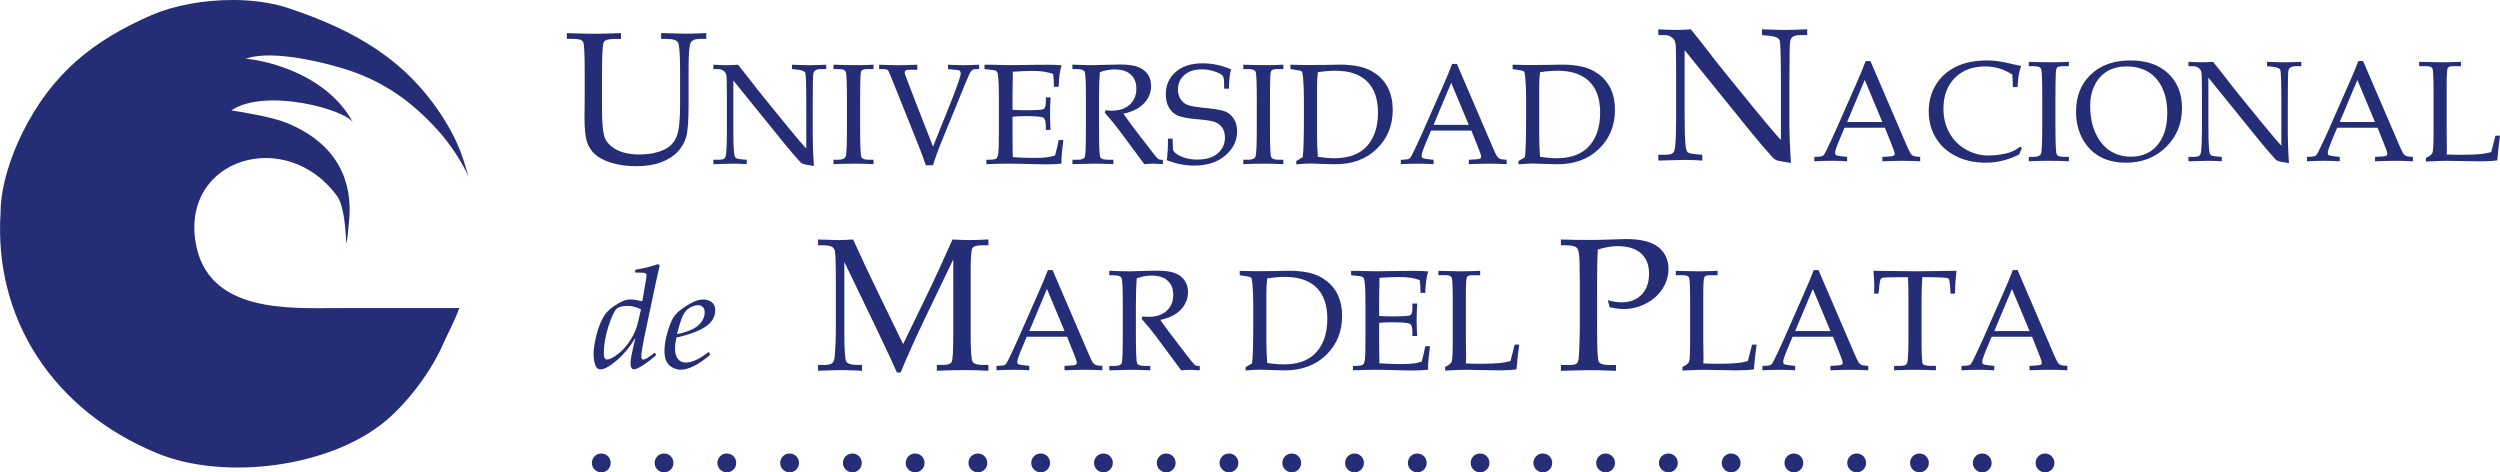 <?xml version="1.0" encoding="UTF-8" standalone="no"?>
<!-- Created with Inkscape (http://www.inkscape.org/) -->

<svg
   width="113.431mm"
   height="21.431mm"
   viewBox="0 0 113.431 21.431"
   version="1.1"
   id="svg5"
   inkscape:version="1.1.1 (3bf5ae0d25, 2021-09-20)"
   xmlns:inkscape="http://www.inkscape.org/namespaces/inkscape"
   xmlns:sodipodi="http://sodipodi.sourceforge.net/DTD/sodipodi-0.dtd"
   xmlns="http://www.w3.org/2000/svg"
   xmlns:svg="http://www.w3.org/2000/svg">
  <sodipodi:namedview
     id="namedview7"
     pagecolor="#ffffff"
     bordercolor="#666666"
     borderopacity="1.0"
     inkscape:pageshadow="2"
     inkscape:pageopacity="0.0"
     inkscape:pagecheckerboard="0"
     inkscape:document-units="mm"
     showgrid="false"
     inkscape:zoom="0.10141844"
     inkscape:cx="226.78322"
     inkscape:cy="98.601401"
     inkscape:window-width="1902"
     inkscape:window-height="973"
     inkscape:window-x="181"
     inkscape:window-y="20"
     inkscape:window-maximized="0"
     inkscape:current-layer="layer1" />
  <defs
     id="defs2" />
  <g
     inkscape:label="Capa 1"
     inkscape:groupmode="layer"
     id="layer1"
     transform="translate(-36.591,-121.086)">
    <path
       id="path832"
       style="fill:#252d77;fill-opacity:1;fill-rule:evenodd;stroke:none;stroke-width:0.103"
       d="m 47.133,121.086 c -1.318,-3e-5 -2.659,0.251 -3.661,0.682 -2.666,1.163 -4.53,2.652 -5.877,5.369 -0.489,0.986 -0.978,2.392 -0.978,3.583 -0.314,4.792 2.343,8.971 7.113,10.934 3.026,1.247 7.833,0.651 10.37,-1.48 1.043,-0.875 2.076,-2.289 2.593,-3.471 0.185,-0.419 0.489,-0.968 0.738,-1.638 h -5.48 c -2.205,0 -5.951,0.251 -6.486,-2.987 -0.627,-3.825 4.133,-5.239 6.422,-2.094 0.572,0.8 0.304,3.611 0.544,1.107 0.166,-1.712 -0.47,-3.462 -2.832,-4.43 -0.674,-0.27 -1.928,-0.474 -2.51,-0.568 1.559,-1.042 5.222,-0.028 5.527,0.568 -1.31,-2.475 -4.604,-2.922 -4.881,-2.903 1.199,-0.465 3.838,0.223 4.779,0.549 1.504,0.521 2.749,1.359 3.967,2.717 0.535,0.586 1.116,1.48 1.375,2.094 -0.249,-0.828 -0.415,-1.489 -1.089,-2.578 -1.698,-2.727 -4.05,-4.067 -7.077,-5.081 -0.765,-0.257 -1.656,-0.374 -2.557,-0.374 z m 64.701,1.328 v 0.263 h 0.258 c 0.132,0 0.234,0.024 0.306,0.072 0.073,0.047 0.129,0.101 0.166,0.161 0.037,0.06 0.06,0.17 0.064,0.333 0.009,0.382 0.013,0.769 0.013,1.159 v 2.08 c 0,0.527 -0.014,0.944 -0.046,1.251 -0.014,0.149 -0.048,0.247 -0.104,0.298 -0.056,0.05 -0.174,0.076 -0.356,0.076 h -0.301 v 0.264 c 0.611,-0.02 1.001,-0.03 1.171,-0.03 0.246,0 0.52,0.01 0.824,0.03 v -0.264 l -0.267,-0.021 c -0.22,-0.019 -0.354,-0.05 -0.4,-0.095 -0.046,-0.043 -0.079,-0.163 -0.099,-0.361 -0.024,-0.26 -0.037,-0.719 -0.037,-1.377 v -2.892 l 3.009,3.716 c 0.342,0.419 0.666,0.8 0.976,1.143 0.056,0.061 0.115,0.106 0.176,0.132 0.062,0.027 0.281,0.07 0.661,0.128 -0.044,-0.706 -0.067,-1.313 -0.067,-1.822 v -1.887 c 0,-1.107 0.013,-1.719 0.037,-1.833 0.04,-0.173 0.189,-0.26 0.448,-0.26 h 0.322 v -0.263 c -0.41,0.019 -0.744,0.029 -1.004,0.029 -0.249,0 -0.597,-0.01 -1.046,-0.029 v 0.263 l 0.314,0.03 c 0.281,0.027 0.443,0.094 0.483,0.199 0.04,0.104 0.06,0.719 0.06,1.843 v 2.688 c -0.229,-0.246 -0.601,-0.683 -1.117,-1.314 l -1.432,-1.758 c -0.261,-0.324 -0.516,-0.646 -0.76,-0.966 -0.243,-0.318 -0.504,-0.647 -0.78,-0.984 -0.24,0.019 -0.46,0.029 -0.661,0.029 -0.187,0 -0.457,-0.01 -0.811,-0.029 z m -49.523,0.172 v 0.263 h 0.297 c 0.249,0 0.396,0.047 0.442,0.143 0.047,0.094 0.07,0.536 0.07,1.323 v 1.276 l -0.009,0.796 c 0,0.533 0.037,0.91 0.11,1.132 0.074,0.221 0.194,0.41 0.36,0.563 0.167,0.154 0.414,0.283 0.743,0.387 0.33,0.105 0.713,0.157 1.152,0.157 0.425,0 0.793,-0.058 1.107,-0.176 0.314,-0.117 0.566,-0.276 0.753,-0.477 0.189,-0.202 0.319,-0.426 0.39,-0.676 0.072,-0.25 0.107,-0.733 0.107,-1.45 v -1.571 c 0,-0.714 0.03,-1.13 0.093,-1.249 0.063,-0.118 0.206,-0.178 0.426,-0.178 h 0.284 v -0.263 c -0.377,0.019 -0.691,0.029 -0.946,0.029 -0.156,0 -0.523,-0.01 -1.102,-0.029 v 0.263 h 0.219 c 0.296,0 0.476,0.052 0.542,0.157 0.066,0.104 0.099,0.523 0.099,1.253 v 1.579 c 0,0.706 -0.052,1.186 -0.154,1.437 -0.104,0.253 -0.267,0.439 -0.49,0.559 -0.324,0.173 -0.722,0.26 -1.193,0.26 -0.457,0 -0.823,-0.082 -1.097,-0.243 -0.273,-0.161 -0.443,-0.36 -0.509,-0.594 -0.066,-0.234 -0.099,-0.651 -0.099,-1.251 v -1.64 c 0,-0.81 0.027,-1.264 0.08,-1.364 0.053,-0.101 0.211,-0.151 0.473,-0.151 h 0.306 v -0.263 c -0.53,0.019 -0.931,0.029 -1.206,0.029 -0.259,0 -0.674,-0.01 -1.247,-0.029 z m 64.456,1.242 c -0.568,0 -1.048,0.096 -1.438,0.29 -0.391,0.194 -0.693,0.467 -0.906,0.819 -0.214,0.352 -0.321,0.751 -0.321,1.197 0,0.446 0.106,0.847 0.317,1.201 0.212,0.354 0.514,0.631 0.909,0.832 0.394,0.2 0.851,0.301 1.372,0.301 0.254,0 0.506,-0.031 0.756,-0.093 0.251,-0.063 0.5,-0.155 0.747,-0.278 0.038,-0.098 0.08,-0.197 0.124,-0.295 l -0.067,-0.064 c -0.209,0.155 -0.418,0.257 -0.625,0.306 -0.277,0.065 -0.558,0.097 -0.84,0.097 -0.358,0 -0.697,-0.093 -1.019,-0.278 -0.321,-0.186 -0.57,-0.44 -0.744,-0.759 -0.175,-0.32 -0.262,-0.683 -0.262,-1.09 0,-0.583 0.172,-1.046 0.516,-1.393 0.344,-0.346 0.801,-0.52 1.373,-0.52 0.224,0 0.439,0.03 0.645,0.092 0.206,0.062 0.402,0.154 0.591,0.279 l 0.026,0.564 h 0.212 c 0.015,-0.413 0.07,-0.732 0.165,-0.958 -0.124,-0.022 -0.286,-0.057 -0.485,-0.104 -0.399,-0.097 -0.748,-0.146 -1.047,-0.146 z m 6.483,0 c -0.746,0 -1.343,0.212 -1.792,0.638 -0.448,0.425 -0.672,0.985 -0.672,1.681 0,0.46 0.097,0.87 0.288,1.227 0.193,0.357 0.455,0.629 0.787,0.815 0.332,0.186 0.728,0.279 1.187,0.279 0.733,0 1.341,-0.237 1.823,-0.71 0.481,-0.474 0.723,-1.063 0.723,-1.767 0,-0.654 -0.208,-1.177 -0.624,-1.572 -0.415,-0.394 -0.988,-0.591 -1.72,-0.591 z m -12.008,0.028 c -0.084,0.237 -0.244,0.618 -0.476,1.142 l -0.872,1.976 c -0.157,0.353 -0.311,0.682 -0.46,0.986 -0.049,0.104 -0.095,0.169 -0.139,0.196 -0.043,0.026 -0.139,0.041 -0.287,0.046 l -0.096,0.003 v 0.2 c 0.231,-0.015 0.498,-0.023 0.802,-0.023 0.254,0 0.483,0.008 0.685,0.023 v -0.2 l -0.304,-0.035 c -0.109,-0.013 -0.176,-0.031 -0.202,-0.051 -0.026,-0.021 -0.04,-0.056 -0.04,-0.105 0,-0.076 0.071,-0.283 0.213,-0.621 l 0.216,-0.511 h 1.833 l 0.35,0.882 c 0.063,0.16 0.094,0.26 0.094,0.298 0,0.036 -0.015,0.066 -0.047,0.089 -0.02,0.015 -0.087,0.027 -0.199,0.035 l -0.314,0.019 v 0.2 c 0.386,-0.015 0.696,-0.023 0.929,-0.023 0.25,0 0.512,0.008 0.787,0.023 v -0.2 c -0.164,-0.009 -0.267,-0.024 -0.314,-0.047 -0.047,-0.022 -0.088,-0.059 -0.123,-0.11 -0.037,-0.052 -0.108,-0.205 -0.217,-0.458 l -1.604,-3.734 z m 22.351,0 c -0.084,0.237 -0.243,0.618 -0.476,1.142 l -0.871,1.976 c -0.157,0.353 -0.311,0.682 -0.46,0.986 -0.049,0.104 -0.095,0.169 -0.139,0.196 -0.043,0.026 -0.138,0.041 -0.287,0.046 l -0.096,0.003 v 0.2 c 0.231,-0.015 0.498,-0.023 0.802,-0.023 0.254,0 0.483,0.008 0.685,0.023 v -0.2 l -0.304,-0.035 c -0.108,-0.013 -0.175,-0.031 -0.201,-0.051 -0.026,-0.021 -0.04,-0.056 -0.04,-0.105 0,-0.076 0.072,-0.283 0.213,-0.621 l 0.216,-0.511 h 1.833 l 0.35,0.882 c 0.063,0.16 0.094,0.26 0.094,0.298 0,0.036 -0.015,0.066 -0.047,0.089 -0.021,0.015 -0.088,0.027 -0.199,0.035 l -0.314,0.019 v 0.2 c 0.386,-0.015 0.696,-0.023 0.929,-0.023 0.25,0 0.512,0.008 0.787,0.023 v -0.2 c -0.164,-0.009 -0.268,-0.024 -0.314,-0.047 -0.047,-0.022 -0.087,-0.059 -0.123,-0.11 -0.037,-0.052 -0.108,-0.205 -0.216,-0.458 l -1.604,-3.734 z m -14.951,0.036 v 0.199 h 0.257 c 0.169,0 0.271,0.043 0.304,0.13 0.035,0.087 0.051,0.554 0.051,1.399 v 1.075 c 0,0.816 -0.019,1.272 -0.059,1.367 -0.039,0.095 -0.157,0.143 -0.354,0.143 h -0.199 v 0.2 c 0.287,-0.015 0.61,-0.023 0.967,-0.023 0.306,0 0.59,0.008 0.85,0.023 v -0.2 h -0.209 c -0.195,0 -0.31,-0.042 -0.345,-0.126 -0.036,-0.083 -0.054,-0.536 -0.054,-1.359 v -1.095 c 0,-0.579 0.006,-0.982 0.016,-1.208 0.006,-0.146 0.029,-0.237 0.066,-0.273 0.038,-0.036 0.132,-0.054 0.282,-0.054 h 0.244 v -0.199 c -0.232,0.014 -0.492,0.021 -0.777,0.021 -0.343,0 -0.69,-0.008 -1.04,-0.021 z m 7.244,0 v 0.199 h 0.196 c 0.1,0 0.178,0.018 0.232,0.054 0.056,0.036 0.098,0.077 0.126,0.122 0.028,0.045 0.045,0.129 0.049,0.252 0.007,0.289 0.01,0.582 0.01,0.878 v 1.576 c 0,0.4 -0.011,0.716 -0.035,0.949 -0.011,0.112 -0.037,0.187 -0.079,0.225 -0.043,0.038 -0.132,0.058 -0.27,0.058 h -0.229 v 0.2 c 0.463,-0.015 0.759,-0.023 0.888,-0.023 0.186,0 0.394,0.008 0.625,0.023 v -0.2 l -0.202,-0.016 c -0.167,-0.014 -0.269,-0.038 -0.303,-0.072 -0.035,-0.033 -0.06,-0.123 -0.075,-0.274 -0.018,-0.197 -0.028,-0.545 -0.028,-1.044 v -2.191 l 2.28,2.816 c 0.259,0.317 0.505,0.606 0.74,0.866 0.042,0.047 0.086,0.08 0.133,0.1 0.046,0.021 0.213,0.053 0.501,0.097 -0.034,-0.535 -0.051,-0.995 -0.051,-1.381 v -1.43 c 0,-0.839 0.01,-1.303 0.028,-1.389 0.03,-0.131 0.143,-0.197 0.34,-0.197 h 0.244 v -0.199 c -0.311,0.014 -0.564,0.021 -0.761,0.021 -0.188,0 -0.453,-0.008 -0.793,-0.021 v 0.199 l 0.238,0.023 c 0.213,0.021 0.336,0.071 0.366,0.151 0.03,0.079 0.045,0.544 0.045,1.397 v 2.036 c -0.173,-0.186 -0.456,-0.517 -0.847,-0.996 l -1.085,-1.332 c -0.198,-0.246 -0.391,-0.489 -0.576,-0.732 -0.184,-0.241 -0.382,-0.49 -0.591,-0.746 -0.182,0.014 -0.349,0.021 -0.501,0.021 -0.142,0 -0.346,-0.008 -0.615,-0.021 z m 10.469,0 v 0.199 h 0.347 c 0.142,0 0.227,0.037 0.259,0.109 0.03,0.074 0.046,0.426 0.046,1.061 v 1.746 c 0,0.586 -0.015,0.92 -0.046,1.004 -0.032,0.084 -0.131,0.165 -0.3,0.238 v 0.168 c 0.429,-0.023 0.745,-0.035 0.948,-0.035 l 1.509,0.025 c 0.33,0 0.59,-0.015 0.781,-0.047 0.029,-0.346 0.07,-0.72 0.123,-1.12 h -0.206 l -0.191,0.746 c -0.167,0.045 -0.329,0.075 -0.485,0.092 -0.224,0.021 -0.535,0.031 -0.933,0.031 -0.196,0 -0.399,-0.005 -0.605,-0.016 l 0.01,-0.186 -0.01,-0.895 v -2.021 c 0,-0.471 0.014,-0.739 0.044,-0.804 0.03,-0.064 0.101,-0.097 0.212,-0.097 h 0.393 v -0.199 c -0.376,0.014 -0.675,0.021 -0.894,0.021 -0.165,0 -0.499,-0.008 -1.003,-0.021 z m -55.184,0.066 c -0.527,0 -0.939,0.131 -1.238,0.393 -0.298,0.262 -0.447,0.6 -0.447,1.012 0,0.243 0.049,0.446 0.146,0.611 0.098,0.164 0.232,0.284 0.403,0.36 0.171,0.077 0.496,0.133 0.973,0.171 0.36,0.03 0.606,0.073 0.739,0.131 0.133,0.057 0.237,0.144 0.311,0.261 0.074,0.118 0.112,0.261 0.112,0.43 0,0.29 -0.109,0.529 -0.327,0.717 -0.218,0.188 -0.526,0.282 -0.927,0.282 -0.185,0 -0.359,-0.022 -0.52,-0.065 -0.161,-0.043 -0.299,-0.106 -0.416,-0.188 -0.078,-0.055 -0.128,-0.107 -0.15,-0.156 -0.02,-0.049 -0.031,-0.175 -0.031,-0.38 v -0.159 h -0.215 c 0.002,0.397 -0.016,0.723 -0.054,0.978 0.209,0.08 0.417,0.141 0.623,0.182 0.206,0.041 0.41,0.062 0.614,0.062 0.592,0 1.065,-0.153 1.421,-0.46 0.355,-0.306 0.533,-0.672 0.533,-1.096 0,-0.212 -0.045,-0.395 -0.138,-0.549 -0.092,-0.155 -0.214,-0.266 -0.368,-0.337 -0.153,-0.069 -0.447,-0.125 -0.884,-0.168 -0.435,-0.04 -0.72,-0.088 -0.854,-0.141 -0.134,-0.054 -0.241,-0.142 -0.32,-0.264 -0.08,-0.121 -0.119,-0.266 -0.119,-0.435 0,-0.268 0.096,-0.489 0.29,-0.66 0.194,-0.171 0.459,-0.257 0.798,-0.257 0.207,0 0.404,0.034 0.591,0.1 0.187,0.067 0.303,0.13 0.348,0.19 0.044,0.058 0.066,0.171 0.066,0.335 v 0.253 h 0.22 c 0.004,-0.364 0.036,-0.655 0.095,-0.875 -0.214,-0.093 -0.427,-0.163 -0.64,-0.208 -0.212,-0.046 -0.424,-0.068 -0.635,-0.068 z m 11.307,0.028 c -0.084,0.237 -0.244,0.618 -0.476,1.142 l -0.872,1.976 c -0.157,0.353 -0.311,0.682 -0.46,0.987 -0.049,0.104 -0.095,0.169 -0.139,0.196 -0.043,0.026 -0.139,0.041 -0.287,0.046 l -0.095,0.003 v 0.2 c 0.231,-0.015 0.498,-0.023 0.802,-0.023 0.254,0 0.483,0.008 0.685,0.023 v -0.2 l -0.304,-0.035 c -0.108,-0.013 -0.175,-0.03 -0.201,-0.051 -0.026,-0.021 -0.04,-0.056 -0.04,-0.105 0,-0.076 0.071,-0.283 0.213,-0.621 l 0.216,-0.511 h 1.833 l 0.35,0.882 c 0.063,0.16 0.094,0.26 0.094,0.298 0,0.036 -0.015,0.066 -0.048,0.088 -0.021,0.015 -0.088,0.027 -0.199,0.035 l -0.314,0.019 v 0.2 c 0.386,-0.015 0.696,-0.023 0.929,-0.023 0.25,0 0.512,0.008 0.787,0.023 v -0.2 c -0.163,-0.009 -0.267,-0.024 -0.314,-0.047 -0.047,-0.021 -0.088,-0.059 -0.123,-0.11 -0.037,-0.052 -0.109,-0.205 -0.217,-0.458 l -1.604,-3.734 z m -15.069,0.026 c -0.133,0 -0.352,0.005 -0.656,0.015 -0.263,0.011 -0.463,0.016 -0.603,0.016 -0.208,0 -0.508,-0.009 -0.901,-0.025 v 0.202 h 0.171 c 0.215,0 0.343,0.039 0.382,0.118 0.039,0.078 0.059,0.445 0.059,1.1 v 1.525 c 0,0.756 -0.016,1.173 -0.051,1.252 -0.034,0.079 -0.141,0.119 -0.323,0.119 h -0.238 v 0.2 c 0.475,-0.015 0.805,-0.023 0.986,-0.023 0.23,0 0.521,0.008 0.872,0.023 v -0.2 h -0.248 c -0.197,0 -0.313,-0.041 -0.349,-0.122 -0.035,-0.081 -0.054,-0.495 -0.054,-1.242 v -1.532 c 0,-0.382 0.013,-0.741 0.038,-1.078 0.224,-0.082 0.447,-0.123 0.669,-0.123 0.319,0 0.564,0.077 0.733,0.229 0.169,0.154 0.254,0.367 0.254,0.64 0,0.304 -0.101,0.547 -0.3,0.729 -0.2,0.182 -0.476,0.273 -0.829,0.273 -0.06,0 -0.151,-0.006 -0.273,-0.015 l -0.032,0.107 c 0.239,0.266 0.463,0.539 0.672,0.819 l 1.124,1.517 c 0.133,-0.015 0.26,-0.023 0.38,-0.023 0.131,0 0.285,0.008 0.46,0.023 v -0.2 h -0.082 c -0.038,0 -0.076,-0.01 -0.112,-0.028 -0.036,-0.02 -0.107,-0.097 -0.215,-0.232 l -0.61,-0.791 c -0.306,-0.395 -0.563,-0.741 -0.77,-1.04 0.407,-0.084 0.719,-0.24 0.933,-0.469 0.216,-0.228 0.323,-0.491 0.323,-0.79 0,-0.203 -0.05,-0.377 -0.148,-0.523 -0.097,-0.146 -0.241,-0.258 -0.431,-0.334 -0.19,-0.078 -0.467,-0.116 -0.833,-0.116 z m 9.984,0.007 -0.695,0.012 -0.853,0.006 c -0.12,0 -0.355,-0.005 -0.704,-0.015 v 0.199 l 0.253,0.038 c 0.15,0.021 0.237,0.044 0.262,0.07 0.024,0.025 0.043,0.117 0.058,0.276 0.026,0.273 0.038,0.597 0.038,0.974 v 0.92 c 0,0.818 -0.016,1.391 -0.051,1.719 l -0.295,0.174 v 0.152 c 0.264,-0.025 0.482,-0.038 0.653,-0.038 0.102,0 0.344,0.007 0.726,0.023 l 0.391,0.009 c 0.775,0 1.404,-0.233 1.885,-0.701 0.482,-0.468 0.722,-1.059 0.722,-1.774 0,-0.353 -0.063,-0.664 -0.187,-0.934 -0.124,-0.269 -0.306,-0.494 -0.546,-0.672 -0.239,-0.178 -0.506,-0.297 -0.799,-0.356 -0.295,-0.059 -0.58,-0.086 -0.86,-0.082 z m 10.081,0 -0.695,0.012 -0.853,0.006 c -0.12,0 -0.355,-0.005 -0.704,-0.015 v 0.199 l 0.253,0.038 c 0.15,0.021 0.237,0.044 0.262,0.07 0.024,0.025 0.043,0.117 0.059,0.276 0.026,0.273 0.038,0.597 0.038,0.974 v 0.92 c 0,0.818 -0.016,1.391 -0.051,1.719 l -0.294,0.174 v 0.152 c 0.264,-0.025 0.482,-0.038 0.653,-0.038 0.102,0 0.344,0.007 0.726,0.023 l 0.391,0.009 c 0.775,0 1.404,-0.233 1.885,-0.701 0.482,-0.468 0.722,-1.059 0.722,-1.774 0,-0.353 -0.062,-0.664 -0.187,-0.934 -0.124,-0.269 -0.306,-0.494 -0.545,-0.672 -0.24,-0.178 -0.506,-0.297 -0.799,-0.356 -0.295,-0.059 -0.581,-0.086 -0.86,-0.082 z m -38.515,0.003 v 0.199 h 0.196 c 0.1,0 0.178,0.019 0.232,0.054 0.055,0.036 0.098,0.077 0.126,0.123 0.028,0.045 0.045,0.129 0.049,0.252 0.007,0.289 0.01,0.582 0.01,0.878 v 1.576 c 0,0.4 -0.011,0.716 -0.035,0.948 -0.011,0.113 -0.037,0.187 -0.079,0.225 -0.043,0.038 -0.132,0.057 -0.27,0.057 h -0.229 v 0.2 c 0.463,-0.015 0.759,-0.023 0.888,-0.023 0.186,0 0.394,0.008 0.625,0.023 v -0.2 l -0.202,-0.016 c -0.167,-0.014 -0.269,-0.038 -0.303,-0.072 -0.035,-0.032 -0.06,-0.123 -0.075,-0.274 -0.019,-0.197 -0.028,-0.544 -0.028,-1.043 v -2.191 l 2.28,2.816 c 0.259,0.317 0.505,0.606 0.74,0.866 0.042,0.046 0.086,0.08 0.133,0.1 0.047,0.02 0.213,0.053 0.501,0.097 -0.034,-0.535 -0.051,-0.995 -0.051,-1.38 v -1.43 c 0,-0.839 0.01,-1.302 0.028,-1.389 0.03,-0.131 0.143,-0.197 0.34,-0.197 h 0.244 v -0.199 c -0.311,0.014 -0.564,0.022 -0.761,0.022 -0.188,0 -0.453,-0.008 -0.793,-0.022 v 0.199 l 0.238,0.023 c 0.213,0.021 0.336,0.071 0.366,0.15 0.03,0.079 0.045,0.545 0.045,1.397 v 2.037 c -0.173,-0.186 -0.456,-0.518 -0.847,-0.996 l -1.085,-1.332 c -0.198,-0.246 -0.391,-0.489 -0.576,-0.732 -0.184,-0.241 -0.382,-0.49 -0.591,-0.746 -0.182,0.014 -0.349,0.022 -0.501,0.022 -0.142,0 -0.347,-0.008 -0.615,-0.022 z m 5.449,0 v 0.199 h 0.256 c 0.169,0 0.271,0.044 0.304,0.13 0.035,0.086 0.051,0.553 0.051,1.399 v 1.075 c 0,0.816 -0.019,1.272 -0.058,1.367 -0.039,0.095 -0.157,0.143 -0.354,0.143 h -0.199 v 0.2 c 0.287,-0.015 0.609,-0.023 0.967,-0.023 0.307,0 0.59,0.008 0.85,0.023 v -0.2 h -0.209 c -0.195,0 -0.31,-0.042 -0.345,-0.126 -0.036,-0.084 -0.054,-0.536 -0.054,-1.359 v -1.095 c 0,-0.579 0.005,-0.982 0.016,-1.208 0.005,-0.146 0.028,-0.237 0.066,-0.273 0.038,-0.035 0.132,-0.054 0.282,-0.054 h 0.244 v -0.199 c -0.232,0.014 -0.492,0.022 -0.776,0.022 -0.343,0 -0.69,-0.008 -1.04,-0.022 z m 2.073,0 v 0.199 h 0.13 c 0.155,0 0.246,0.02 0.273,0.057 0.028,0.038 0.123,0.262 0.286,0.672 l 1.136,2.839 c 0.1,0.248 0.196,0.513 0.291,0.796 h 0.327 c 0.084,-0.293 0.227,-0.685 0.429,-1.177 l 1.069,-2.61 c 0.118,-0.289 0.2,-0.458 0.246,-0.506 0.046,-0.047 0.119,-0.071 0.221,-0.071 h 0.127 v -0.199 c -0.288,0.014 -0.527,0.022 -0.717,0.022 -0.182,0 -0.413,-0.008 -0.695,-0.022 v 0.199 l 0.273,0.028 0.13,0.01 c 0.117,0.004 0.174,0.055 0.174,0.153 0,0.12 -0.141,0.535 -0.421,1.243 l -0.835,2.084 -0.856,-2.185 -0.413,-1.088 c -0.011,-0.035 -0.015,-0.065 -0.015,-0.092 0,-0.042 0.015,-0.074 0.047,-0.094 0.032,-0.019 0.101,-0.03 0.209,-0.03 h 0.314 v -0.227 c -0.342,0.014 -0.637,0.022 -0.883,0.022 -0.231,0 -0.514,-0.008 -0.846,-0.022 z m 16.522,0 v 0.199 h 0.257 c 0.169,0 0.271,0.044 0.304,0.13 0.035,0.086 0.051,0.553 0.051,1.399 v 1.075 c 0,0.816 -0.019,1.272 -0.059,1.367 -0.039,0.095 -0.157,0.143 -0.354,0.143 h -0.199 v 0.2 c 0.287,-0.015 0.61,-0.023 0.967,-0.023 0.306,0 0.59,0.008 0.85,0.023 v -0.2 h -0.209 c -0.195,0 -0.31,-0.042 -0.345,-0.126 -0.036,-0.084 -0.054,-0.536 -0.054,-1.359 v -1.095 c 0,-0.579 0.006,-0.982 0.017,-1.208 0.005,-0.146 0.028,-0.237 0.066,-0.273 0.038,-0.035 0.132,-0.054 0.283,-0.054 h 0.243 v -0.199 c -0.232,0.014 -0.491,0.022 -0.776,0.022 -0.343,0 -0.69,-0.008 -1.04,-0.022 z m -11.743,0.002 v 0.197 l 0.245,0.026 c 0.152,0.014 0.243,0.031 0.273,0.05 0.029,0.019 0.052,0.047 0.068,0.081 0.015,0.035 0.03,0.143 0.045,0.325 0.014,0.182 0.021,0.416 0.021,0.701 v 1.741 c 0,0.455 -0.008,0.749 -0.024,0.882 -0.017,0.133 -0.048,0.218 -0.096,0.253 -0.047,0.036 -0.163,0.054 -0.348,0.054 h -0.099 v 0.2 c 0.411,-0.015 0.74,-0.023 0.987,-0.023 0.258,0 0.662,0.008 1.212,0.023 l 0.498,0.009 c 0.234,0 0.473,-0.011 0.717,-0.035 l -0.007,-0.143 c 0,-0.154 0.028,-0.463 0.086,-0.926 h -0.212 c -0.055,0.279 -0.109,0.511 -0.162,0.697 -0.116,0.042 -0.226,0.07 -0.329,0.082 -0.161,0.022 -0.359,0.033 -0.597,0.033 -0.353,0 -0.684,-0.012 -0.993,-0.035 -0.007,-0.13 -0.01,-0.333 -0.01,-0.613 l -0.003,-0.447 v -0.777 c 0.191,-0.016 0.375,-0.025 0.552,-0.025 0.48,0 0.76,0.023 0.839,0.068 0.079,0.045 0.119,0.17 0.119,0.372 v 0.184 h 0.215 c -0.015,-0.273 -0.023,-0.51 -0.023,-0.71 0,-0.191 0.008,-0.445 0.023,-0.764 h -0.215 v 0.206 c 0,0.182 -0.034,0.29 -0.101,0.325 -0.066,0.036 -0.351,0.053 -0.854,0.053 -0.161,0 -0.347,-0.006 -0.556,-0.019 v -0.644 l 0.007,-0.488 c 0.007,-0.198 0.009,-0.397 0.007,-0.596 0.317,-0.025 0.62,-0.038 0.911,-0.038 0.364,0 0.67,0.047 0.919,0.14 0.024,0.155 0.035,0.347 0.035,0.58 h 0.216 c 0.008,-0.399 0.053,-0.724 0.134,-0.973 -0.201,-0.019 -0.4,-0.027 -0.597,-0.026 l -0.577,0.003 -1.218,0.016 c -0.098,0 -0.24,-0.003 -0.429,-0.01 l -0.336,-0.01 z m 51.83,0.077 c 0.369,0 0.69,0.08 0.961,0.241 0.27,0.16 0.484,0.4 0.64,0.718 0.155,0.318 0.233,0.702 0.233,1.15 0,0.427 -0.07,0.79 -0.211,1.088 -0.141,0.297 -0.333,0.522 -0.579,0.672 -0.245,0.15 -0.532,0.225 -0.859,0.225 -0.354,0 -0.668,-0.088 -0.943,-0.264 -0.275,-0.177 -0.493,-0.443 -0.658,-0.797 -0.164,-0.354 -0.246,-0.77 -0.246,-1.248 0,-0.359 0.07,-0.676 0.21,-0.95 0.14,-0.274 0.331,-0.482 0.577,-0.624 0.246,-0.142 0.537,-0.212 0.876,-0.212 z m -35.914,0.194 c 0.634,0 1.115,0.161 1.444,0.485 0.329,0.324 0.493,0.794 0.493,1.411 0,0.709 -0.198,1.248 -0.593,1.618 -0.328,0.304 -0.788,0.456 -1.38,0.456 -0.218,0 -0.469,-0.021 -0.755,-0.063 -0.025,-0.334 -0.038,-0.693 -0.038,-1.075 v -2.074 c 0,-0.259 0.013,-0.488 0.038,-0.692 0.304,-0.045 0.568,-0.066 0.79,-0.066 z m 10.08,0 c 0.635,0 1.115,0.161 1.444,0.485 0.329,0.324 0.494,0.794 0.494,1.411 0,0.709 -0.198,1.248 -0.593,1.618 -0.328,0.304 -0.788,0.456 -1.38,0.456 -0.218,0 -0.469,-0.021 -0.755,-0.063 -0.025,-0.334 -0.038,-0.693 -0.038,-1.075 v -2.074 c 0,-0.259 0.013,-0.488 0.038,-0.692 0.304,-0.045 0.568,-0.066 0.79,-0.066 z m 13.943,0.418 0.799,1.91 h -1.599 z m 22.351,0 0.799,1.91 h -1.599 z m -41.115,0.13 0.799,1.91 h -1.599 z m 7.932,7.089 c -0.132,0 -0.323,0.006 -0.577,0.017 -0.386,0.016 -0.736,0.024 -1.05,0.024 -0.536,0 -0.979,-0.007 -1.327,-0.02 v 0.263 h 0.209 c 0.277,0 0.45,0.04 0.521,0.122 0.072,0.082 0.11,0.301 0.116,0.662 l 0.011,0.866 v 2.236 c -0.015,0.677 -0.031,1.083 -0.046,1.216 -0.014,0.133 -0.046,0.22 -0.096,0.264 -0.05,0.043 -0.163,0.065 -0.339,0.065 h -0.377 v 0.264 c 0.638,-0.02 1.084,-0.03 1.334,-0.03 0.286,0 0.675,0.01 1.169,0.03 v -0.264 h -0.289 c -0.28,0 -0.445,-0.05 -0.495,-0.151 -0.05,-0.1 -0.075,-0.57 -0.075,-1.411 v -2.39 c 0,-0.454 0.01,-0.883 0.03,-1.285 0.32,-0.102 0.616,-0.156 0.887,-0.156 0.477,0 0.836,0.11 1.077,0.329 0.241,0.22 0.363,0.524 0.363,0.916 0,0.404 -0.113,0.723 -0.34,0.956 -0.226,0.233 -0.532,0.35 -0.916,0.35 -0.166,0 -0.37,-0.033 -0.616,-0.097 l 0.084,0.319 c 0.25,0.053 0.46,0.08 0.627,0.08 0.366,0 0.711,-0.086 1.032,-0.256 0.323,-0.17 0.572,-0.396 0.747,-0.676 0.176,-0.282 0.264,-0.573 0.264,-0.877 0,-0.419 -0.153,-0.75 -0.457,-0.996 -0.306,-0.246 -0.798,-0.369 -1.473,-0.369 z m -36.658,0.021 v 0.263 h 0.221 c 0.212,0 0.354,0.026 0.424,0.076 0.071,0.05 0.113,0.123 0.124,0.217 0.024,0.184 0.037,0.563 0.037,1.134 v 2.369 c 0,0.453 -0.019,0.874 -0.054,1.264 -0.014,0.14 -0.051,0.236 -0.113,0.289 -0.061,0.053 -0.184,0.08 -0.369,0.08 h -0.271 v 0.264 c 0.524,-0.02 0.874,-0.03 1.05,-0.03 0.243,0 0.559,0.01 0.946,0.03 v -0.264 h -0.154 c -0.313,0 -0.498,-0.052 -0.559,-0.153 -0.06,-0.101 -0.09,-0.53 -0.09,-1.283 v -3.236 l 1.497,3.102 c 0.489,1.027 0.784,1.665 0.889,1.913 h 0.167 c 0.299,-0.726 0.68,-1.573 1.147,-2.545 l 1.243,-2.588 v 3.403 c 0,0.732 -0.023,1.145 -0.07,1.242 -0.046,0.096 -0.179,0.144 -0.399,0.144 h -0.277 v 0.264 c 0.427,-0.02 0.836,-0.03 1.227,-0.03 0.354,0 0.724,0.01 1.113,0.03 v -0.264 h -0.239 c -0.263,0 -0.423,-0.05 -0.48,-0.151 -0.057,-0.1 -0.086,-0.49 -0.086,-1.172 v -3.059 c 0,-0.528 0.027,-0.834 0.081,-0.92 0.056,-0.084 0.206,-0.127 0.45,-0.127 h 0.273 v -0.263 c -0.43,0.018 -0.727,0.028 -0.892,0.028 -0.143,0 -0.389,-0.01 -0.737,-0.028 -0.457,1.032 -0.864,1.915 -1.222,2.649 l -1.018,2.098 -1.101,-2.265 c -0.44,-0.904 -0.83,-1.732 -1.167,-2.482 -0.293,0.018 -0.519,0.028 -0.679,0.028 -0.126,0 -0.43,-0.01 -0.916,-0.028 z m -7.265,1.115 c -0.272,0.104 -0.607,0.188 -1.004,0.252 l -0.025,0.028 -0.01,0.08 0.025,0.026 0.268,0.003 c 0.086,0 0.145,0.01 0.177,0.028 0.033,0.02 0.049,0.052 0.049,0.099 0,0.055 -0.008,0.123 -0.025,0.204 l -0.165,0.965 c -0.234,-0.053 -0.412,-0.079 -0.536,-0.079 -0.114,0 -0.226,0.022 -0.336,0.068 -0.109,0.044 -0.239,0.117 -0.39,0.22 -0.15,0.101 -0.271,0.205 -0.361,0.309 -0.09,0.105 -0.182,0.259 -0.273,0.464 -0.091,0.205 -0.166,0.448 -0.226,0.728 -0.059,0.281 -0.089,0.511 -0.089,0.692 0,0.132 0.014,0.258 0.042,0.377 0.027,0.118 0.063,0.201 0.108,0.246 0.045,0.045 0.099,0.067 0.163,0.067 0.178,0 0.426,-0.137 0.744,-0.411 0.318,-0.274 0.591,-0.605 0.82,-0.991 l 0.016,0.003 c -0.083,0.346 -0.14,0.599 -0.171,0.757 -0.03,0.158 -0.047,0.276 -0.047,0.355 0,0.096 0.015,0.167 0.043,0.215 0.028,0.048 0.065,0.072 0.11,0.072 0.081,0 0.216,-0.061 0.408,-0.183 0.191,-0.123 0.386,-0.27 0.583,-0.442 l 0.01,-0.041 -0.031,-0.074 -0.035,-0.009 c -0.258,0.203 -0.426,0.306 -0.507,0.306 -0.06,0 -0.089,-0.051 -0.089,-0.153 0,-0.043 0.002,-0.084 0.005,-0.124 0.015,-0.127 0.052,-0.344 0.112,-0.651 l 0.377,-1.797 c 0.127,-0.61 0.24,-1.125 0.34,-1.546 z m 17.69,0.272 c -0.084,0.237 -0.244,0.618 -0.476,1.142 l -0.872,1.976 c -0.157,0.353 -0.31,0.682 -0.46,0.986 -0.049,0.104 -0.095,0.169 -0.139,0.196 -0.043,0.026 -0.139,0.041 -0.287,0.045 l -0.095,0.003 v 0.2 c 0.23,-0.015 0.498,-0.023 0.802,-0.023 0.254,0 0.483,0.008 0.685,0.023 v -0.2 l -0.304,-0.035 c -0.108,-0.013 -0.175,-0.03 -0.201,-0.051 -0.026,-0.021 -0.04,-0.056 -0.04,-0.105 0,-0.076 0.071,-0.284 0.213,-0.621 l 0.215,-0.511 h 1.833 l 0.35,0.882 c 0.063,0.16 0.094,0.26 0.094,0.297 0,0.036 -0.015,0.066 -0.048,0.089 -0.021,0.015 -0.087,0.027 -0.199,0.035 l -0.314,0.019 v 0.2 c 0.387,-0.015 0.696,-0.023 0.929,-0.023 0.25,0 0.512,0.008 0.787,0.023 v -0.2 c -0.164,-0.009 -0.268,-0.024 -0.314,-0.046 -0.047,-0.022 -0.088,-0.058 -0.123,-0.111 -0.037,-0.052 -0.108,-0.205 -0.216,-0.458 l -1.605,-3.734 z m 34.75,0 c -0.084,0.237 -0.243,0.618 -0.476,1.142 l -0.871,1.976 c -0.157,0.353 -0.311,0.682 -0.461,0.986 -0.049,0.104 -0.095,0.169 -0.139,0.196 -0.043,0.026 -0.139,0.041 -0.287,0.045 l -0.095,0.003 v 0.2 c 0.231,-0.015 0.498,-0.023 0.802,-0.023 0.254,0 0.483,0.008 0.685,0.023 v -0.2 l -0.304,-0.035 c -0.108,-0.013 -0.175,-0.03 -0.201,-0.051 -0.026,-0.021 -0.04,-0.056 -0.04,-0.105 0,-0.076 0.071,-0.284 0.213,-0.621 l 0.215,-0.511 h 1.833 l 0.35,0.882 c 0.063,0.16 0.094,0.26 0.094,0.297 0,0.036 -0.015,0.066 -0.047,0.089 -0.021,0.015 -0.088,0.027 -0.199,0.035 l -0.314,0.019 v 0.2 c 0.386,-0.015 0.696,-0.023 0.929,-0.023 0.25,0 0.512,0.008 0.787,0.023 v -0.2 c -0.164,-0.009 -0.268,-0.024 -0.314,-0.046 -0.047,-0.022 -0.087,-0.058 -0.123,-0.111 -0.037,-0.052 -0.108,-0.205 -0.216,-0.458 l -1.605,-3.734 z m 9.034,0 c -0.084,0.237 -0.243,0.618 -0.476,1.142 l -0.872,1.976 c -0.157,0.353 -0.311,0.682 -0.46,0.986 -0.049,0.104 -0.095,0.169 -0.139,0.196 -0.043,0.026 -0.139,0.041 -0.287,0.045 l -0.096,0.003 v 0.2 c 0.231,-0.015 0.498,-0.023 0.802,-0.023 0.254,0 0.483,0.008 0.685,0.023 v -0.2 l -0.304,-0.035 c -0.108,-0.013 -0.176,-0.03 -0.202,-0.051 -0.026,-0.021 -0.04,-0.056 -0.04,-0.105 0,-0.076 0.071,-0.284 0.213,-0.621 l 0.216,-0.511 h 1.833 l 0.35,0.882 c 0.063,0.16 0.094,0.26 0.094,0.297 0,0.036 -0.015,0.066 -0.047,0.089 -0.02,0.015 -0.087,0.027 -0.199,0.035 l -0.314,0.019 v 0.2 c 0.386,-0.015 0.696,-0.023 0.929,-0.023 0.25,0 0.512,0.008 0.787,0.023 v -0.2 c -0.164,-0.009 -0.267,-0.024 -0.314,-0.046 -0.046,-0.022 -0.088,-0.058 -0.123,-0.111 -0.037,-0.052 -0.108,-0.205 -0.217,-0.458 l -1.604,-3.734 z m -38.836,0.026 c -0.133,0 -0.352,0.006 -0.656,0.015 -0.263,0.011 -0.463,0.016 -0.603,0.016 -0.208,0 -0.508,-0.009 -0.901,-0.025 v 0.203 h 0.171 c 0.215,0 0.343,0.039 0.382,0.118 0.039,0.078 0.059,0.445 0.059,1.1 v 1.526 c 0,0.756 -0.016,1.172 -0.051,1.251 -0.034,0.079 -0.141,0.119 -0.323,0.119 h -0.238 v 0.2 c 0.475,-0.015 0.804,-0.023 0.986,-0.023 0.231,0 0.521,0.008 0.873,0.023 v -0.2 h -0.248 c -0.197,0 -0.313,-0.041 -0.349,-0.122 -0.036,-0.081 -0.054,-0.495 -0.054,-1.242 v -1.532 c 0,-0.382 0.013,-0.742 0.038,-1.078 0.224,-0.082 0.447,-0.124 0.669,-0.124 0.319,0 0.564,0.077 0.733,0.23 0.169,0.154 0.255,0.367 0.255,0.64 0,0.304 -0.101,0.547 -0.3,0.729 -0.2,0.182 -0.476,0.273 -0.829,0.273 -0.059,0 -0.151,-0.006 -0.273,-0.015 l -0.033,0.107 c 0.24,0.267 0.463,0.539 0.672,0.819 l 1.124,1.517 c 0.133,-0.015 0.26,-0.023 0.38,-0.023 0.131,0 0.285,0.008 0.46,0.023 v -0.2 h -0.082 c -0.038,0 -0.076,-0.01 -0.112,-0.028 -0.036,-0.02 -0.107,-0.097 -0.215,-0.232 l -0.61,-0.79 c -0.306,-0.395 -0.563,-0.742 -0.77,-1.04 0.407,-0.085 0.719,-0.241 0.934,-0.469 0.215,-0.229 0.322,-0.492 0.322,-0.791 0,-0.202 -0.05,-0.377 -0.148,-0.523 -0.098,-0.146 -0.241,-0.258 -0.431,-0.335 -0.189,-0.078 -0.466,-0.116 -0.832,-0.116 z m 6.011,0.006 -0.695,0.012 -0.853,0.007 c -0.12,0 -0.355,-0.006 -0.704,-0.015 v 0.199 l 0.254,0.038 c 0.15,0.021 0.237,0.044 0.262,0.07 0.024,0.025 0.043,0.117 0.059,0.276 0.026,0.273 0.038,0.596 0.038,0.973 v 0.92 c 0,0.819 -0.016,1.392 -0.051,1.719 l -0.294,0.174 v 0.152 c 0.264,-0.025 0.482,-0.038 0.653,-0.038 0.102,0 0.344,0.008 0.726,0.023 l 0.391,0.009 c 0.775,0 1.404,-0.233 1.885,-0.7 0.482,-0.468 0.722,-1.059 0.722,-1.773 0,-0.353 -0.063,-0.664 -0.187,-0.935 -0.124,-0.27 -0.306,-0.494 -0.546,-0.672 -0.239,-0.179 -0.506,-0.298 -0.799,-0.356 -0.294,-0.06 -0.58,-0.087 -0.859,-0.083 z m 6.762,0.003 v 0.199 h 0.346 c 0.142,0 0.227,0.037 0.259,0.109 0.03,0.074 0.046,0.427 0.046,1.061 v 1.745 c 0,0.586 -0.015,0.92 -0.046,1.004 -0.032,0.085 -0.131,0.165 -0.3,0.239 v 0.168 c 0.429,-0.023 0.745,-0.035 0.948,-0.035 l 1.509,0.025 c 0.33,0 0.59,-0.015 0.781,-0.048 0.029,-0.346 0.07,-0.72 0.123,-1.12 h -0.205 l -0.191,0.746 c -0.166,0.044 -0.329,0.075 -0.485,0.092 -0.224,0.021 -0.535,0.031 -0.933,0.031 -0.196,0 -0.398,-0.005 -0.605,-0.016 l 0.01,-0.186 -0.01,-0.895 v -2.02 c 0,-0.471 0.014,-0.74 0.044,-0.804 0.029,-0.064 0.101,-0.096 0.212,-0.096 h 0.393 v -0.199 c -0.376,0.014 -0.674,0.022 -0.894,0.022 -0.165,0 -0.499,-0.008 -1.003,-0.022 z m 10.77,0 v 0.199 h 0.347 c 0.142,0 0.227,0.037 0.259,0.109 0.03,0.074 0.045,0.427 0.045,1.061 v 1.745 c 0,0.586 -0.015,0.92 -0.045,1.004 -0.032,0.085 -0.131,0.165 -0.3,0.239 v 0.168 c 0.429,-0.023 0.745,-0.035 0.948,-0.035 l 1.509,0.025 c 0.33,0 0.59,-0.015 0.781,-0.048 0.029,-0.346 0.07,-0.72 0.124,-1.12 h -0.206 l -0.191,0.746 c -0.166,0.044 -0.329,0.075 -0.485,0.092 -0.224,0.021 -0.535,0.031 -0.933,0.031 -0.196,0 -0.399,-0.005 -0.605,-0.016 l 0.01,-0.186 -0.01,-0.895 v -2.02 c 0,-0.471 0.014,-0.74 0.044,-0.804 0.029,-0.064 0.101,-0.096 0.212,-0.096 h 0.393 v -0.199 c -0.376,0.014 -0.675,0.022 -0.894,0.022 -0.165,0 -0.499,-0.008 -1.003,-0.022 z m 8.968,0 c 0.025,0.285 0.038,0.503 0.038,0.656 l -0.006,0.378 h 0.199 l 0.045,-0.425 c 0.017,-0.165 0.051,-0.26 0.104,-0.284 0.053,-0.025 0.341,-0.037 0.863,-0.037 h 0.324 c 0.015,0.299 0.022,0.626 0.022,0.983 v 1.811 c 0,0.392 -0.01,0.71 -0.031,0.958 -0.011,0.108 -0.037,0.179 -0.079,0.217 -0.042,0.037 -0.133,0.055 -0.273,0.055 h -0.267 v 0.2 c 0.368,-0.015 0.683,-0.023 0.945,-0.023 0.26,0 0.577,0.008 0.951,0.023 v -0.2 h -0.238 c -0.207,0 -0.328,-0.035 -0.362,-0.103 -0.034,-0.07 -0.051,-0.44 -0.051,-1.112 v -1.808 c 0,-0.351 0.012,-0.685 0.035,-1.003 h 0.248 c 0.296,0 0.56,0.009 0.793,0.026 0.081,0.005 0.132,0.023 0.156,0.049 0.023,0.026 0.041,0.112 0.054,0.255 l 0.031,0.416 h 0.197 c 0.005,-0.332 0.029,-0.677 0.069,-1.034 l -1.754,0.022 c -0.202,0 -0.873,-0.008 -2.014,-0.022 z m -23.699,0.002 v 0.197 l 0.245,0.026 c 0.151,0.014 0.242,0.031 0.273,0.05 0.029,0.019 0.052,0.046 0.068,0.081 0.015,0.035 0.03,0.143 0.044,0.325 0.014,0.182 0.021,0.416 0.021,0.702 v 1.741 c 0,0.455 -0.008,0.749 -0.024,0.882 -0.016,0.133 -0.048,0.218 -0.095,0.253 -0.048,0.036 -0.164,0.054 -0.348,0.054 h -0.099 v 0.2 c 0.41,-0.015 0.74,-0.023 0.988,-0.023 0.258,0 0.661,0.008 1.211,0.023 l 0.498,0.009 c 0.234,0 0.473,-0.011 0.717,-0.035 l -0.007,-0.143 c 0,-0.154 0.028,-0.463 0.086,-0.926 h -0.212 c -0.055,0.279 -0.109,0.511 -0.162,0.697 -0.116,0.042 -0.226,0.07 -0.329,0.082 -0.161,0.022 -0.359,0.033 -0.597,0.033 -0.353,0 -0.684,-0.012 -0.993,-0.035 -0.006,-0.13 -0.01,-0.333 -0.01,-0.613 l -0.003,-0.447 v -0.777 c 0.191,-0.017 0.374,-0.025 0.552,-0.025 0.48,0 0.76,0.023 0.839,0.068 0.079,0.045 0.119,0.17 0.119,0.372 v 0.184 h 0.215 c -0.015,-0.273 -0.023,-0.51 -0.023,-0.71 0,-0.19 0.008,-0.445 0.023,-0.764 h -0.215 v 0.206 c 0,0.182 -0.034,0.29 -0.101,0.325 -0.066,0.036 -0.351,0.053 -0.854,0.053 -0.161,0 -0.346,-0.007 -0.555,-0.02 v -0.644 l 0.006,-0.488 c 0.006,-0.198 0.009,-0.397 0.006,-0.597 0.317,-0.025 0.621,-0.038 0.911,-0.038 0.364,0 0.67,0.046 0.919,0.14 0.024,0.155 0.035,0.348 0.035,0.58 h 0.217 c 0.008,-0.399 0.053,-0.724 0.133,-0.973 -0.202,-0.019 -0.4,-0.027 -0.597,-0.026 l -0.577,0.003 -1.218,0.016 c -0.097,0 -0.24,-0.003 -0.429,-0.01 l -0.336,-0.01 z m -3.016,0.271 c 0.634,0 1.115,0.162 1.444,0.485 0.329,0.324 0.493,0.794 0.493,1.411 0,0.709 -0.198,1.248 -0.593,1.619 -0.328,0.305 -0.788,0.456 -1.38,0.456 -0.218,0 -0.469,-0.02 -0.755,-0.063 -0.025,-0.335 -0.038,-0.693 -0.038,-1.075 v -2.074 c 0,-0.259 0.013,-0.488 0.038,-0.692 0.304,-0.044 0.568,-0.066 0.79,-0.066 z m -10.784,0.548 0.799,1.91 h -1.599 z m 34.75,0 0.799,1.91 h -1.599 z m 9.034,0 0.799,1.91 h -1.599 z m -59.38,0.479 c -0.149,0 -0.302,0.039 -0.461,0.116 -0.158,0.077 -0.326,0.18 -0.502,0.306 -0.176,0.126 -0.309,0.261 -0.397,0.405 -0.088,0.144 -0.176,0.366 -0.265,0.667 -0.088,0.3 -0.133,0.583 -0.133,0.849 0,0.189 0.031,0.345 0.091,0.466 0.061,0.121 0.152,0.214 0.275,0.279 0.124,0.065 0.245,0.098 0.363,0.098 0.363,0 0.807,-0.221 1.33,-0.664 l 0.006,-0.041 -0.035,-0.08 -0.036,-0.013 c -0.401,0.314 -0.745,0.472 -1.033,0.472 -0.152,0 -0.272,-0.057 -0.357,-0.169 -0.085,-0.113 -0.127,-0.266 -0.127,-0.456 0,-0.136 0.021,-0.307 0.063,-0.51 l 0.15,-0.035 c 0.361,-0.083 0.671,-0.189 0.931,-0.319 0.259,-0.129 0.437,-0.268 0.535,-0.414 0.098,-0.145 0.147,-0.304 0.147,-0.477 0,-0.15 -0.051,-0.269 -0.153,-0.353 -0.102,-0.085 -0.234,-0.127 -0.395,-0.127 z m -0.226,0.258 c 0.08,0 0.149,0.028 0.207,0.083 0.058,0.055 0.086,0.14 0.086,0.256 0,0.149 -0.053,0.295 -0.161,0.439 -0.107,0.143 -0.261,0.258 -0.463,0.344 -0.2,0.086 -0.412,0.149 -0.635,0.189 0.129,-0.499 0.24,-0.817 0.333,-0.953 0.092,-0.136 0.199,-0.23 0.319,-0.28 0.119,-0.051 0.225,-0.077 0.314,-0.077 z m -3.216,0.033 c 0.212,0 0.418,0.051 0.618,0.155 -0.085,0.395 -0.148,0.656 -0.188,0.781 -0.089,0.274 -0.223,0.532 -0.402,0.775 -0.178,0.242 -0.381,0.435 -0.606,0.58 -0.148,0.094 -0.263,0.14 -0.344,0.14 -0.049,0 -0.085,-0.023 -0.109,-0.067 -0.023,-0.045 -0.035,-0.124 -0.035,-0.238 0,-0.185 0.017,-0.377 0.052,-0.576 0.036,-0.199 0.085,-0.4 0.149,-0.606 0.063,-0.204 0.128,-0.377 0.196,-0.519 0.066,-0.142 0.121,-0.234 0.162,-0.277 0.041,-0.042 0.103,-0.077 0.185,-0.106 0.082,-0.028 0.189,-0.043 0.321,-0.043 z m -1.182,6.697 c -0.12,0 -0.221,0.041 -0.304,0.125 -0.082,0.084 -0.124,0.184 -0.124,0.302 0,0.118 0.042,0.219 0.126,0.302 0.084,0.084 0.184,0.126 0.302,0.126 0.118,0 0.218,-0.042 0.301,-0.126 0.082,-0.083 0.124,-0.184 0.124,-0.302 0,-0.12 -0.042,-0.22 -0.124,-0.303 -0.083,-0.083 -0.184,-0.124 -0.301,-0.124 z m 2.848,0 c -0.12,0 -0.221,0.041 -0.304,0.125 -0.082,0.084 -0.124,0.184 -0.124,0.302 0,0.118 0.042,0.219 0.126,0.302 0.084,0.084 0.184,0.126 0.302,0.126 0.118,0 0.218,-0.042 0.301,-0.126 0.082,-0.083 0.124,-0.184 0.124,-0.302 0,-0.12 -0.042,-0.22 -0.124,-0.303 -0.083,-0.083 -0.184,-0.124 -0.301,-0.124 z m 2.848,0 c -0.12,0 -0.221,0.041 -0.304,0.125 -0.082,0.084 -0.124,0.184 -0.124,0.302 0,0.118 0.042,0.219 0.126,0.302 0.084,0.084 0.184,0.126 0.302,0.126 0.118,0 0.218,-0.042 0.301,-0.126 0.082,-0.083 0.124,-0.184 0.124,-0.302 0,-0.12 -0.042,-0.22 -0.124,-0.303 -0.083,-0.083 -0.183,-0.124 -0.301,-0.124 z m 2.848,0 c -0.119,0 -0.221,0.041 -0.304,0.125 -0.082,0.084 -0.124,0.184 -0.124,0.302 0,0.118 0.042,0.219 0.126,0.302 0.084,0.084 0.184,0.126 0.302,0.126 0.118,0 0.218,-0.042 0.302,-0.126 0.082,-0.083 0.124,-0.184 0.124,-0.302 0,-0.12 -0.042,-0.22 -0.124,-0.303 -0.083,-0.083 -0.184,-0.124 -0.302,-0.124 z m 2.848,0 c -0.119,0 -0.221,0.041 -0.304,0.125 -0.082,0.084 -0.124,0.184 -0.124,0.302 0,0.118 0.042,0.219 0.126,0.302 0.084,0.084 0.185,0.126 0.302,0.126 0.118,0 0.218,-0.042 0.301,-0.126 0.082,-0.083 0.124,-0.184 0.124,-0.302 0,-0.12 -0.042,-0.22 -0.124,-0.303 -0.083,-0.083 -0.183,-0.124 -0.301,-0.124 z m 2.848,0 c -0.12,0 -0.221,0.041 -0.304,0.125 -0.082,0.084 -0.124,0.184 -0.124,0.302 0,0.118 0.042,0.219 0.126,0.302 0.084,0.084 0.184,0.126 0.302,0.126 0.118,0 0.218,-0.042 0.302,-0.126 0.082,-0.083 0.124,-0.184 0.124,-0.302 0,-0.12 -0.042,-0.22 -0.124,-0.303 -0.083,-0.083 -0.184,-0.124 -0.302,-0.124 z m 2.848,0 c -0.12,0 -0.221,0.041 -0.304,0.125 -0.083,0.084 -0.124,0.184 -0.124,0.302 0,0.118 0.042,0.219 0.126,0.302 0.084,0.084 0.185,0.126 0.303,0.126 0.118,0 0.218,-0.042 0.301,-0.126 0.082,-0.083 0.124,-0.184 0.124,-0.302 0,-0.12 -0.042,-0.22 -0.124,-0.303 -0.083,-0.083 -0.183,-0.124 -0.301,-0.124 z m 2.848,0 c -0.12,0 -0.221,0.041 -0.304,0.125 -0.082,0.084 -0.124,0.184 -0.124,0.302 0,0.118 0.042,0.219 0.126,0.302 0.084,0.084 0.184,0.126 0.302,0.126 0.118,0 0.218,-0.042 0.301,-0.126 0.082,-0.083 0.124,-0.184 0.124,-0.302 0,-0.12 -0.042,-0.22 -0.124,-0.303 -0.083,-0.083 -0.184,-0.124 -0.301,-0.124 z m 2.848,0 c -0.119,0 -0.221,0.041 -0.304,0.125 -0.082,0.084 -0.124,0.184 -0.124,0.302 0,0.118 0.042,0.219 0.126,0.302 0.084,0.084 0.184,0.126 0.302,0.126 0.118,0 0.218,-0.042 0.301,-0.126 0.082,-0.083 0.124,-0.184 0.124,-0.302 0,-0.12 -0.042,-0.22 -0.124,-0.303 -0.083,-0.083 -0.184,-0.124 -0.301,-0.124 z m 2.848,0 c -0.12,0 -0.221,0.041 -0.304,0.125 -0.082,0.084 -0.124,0.184 -0.124,0.302 0,0.118 0.042,0.219 0.126,0.302 0.084,0.084 0.185,0.126 0.302,0.126 0.118,0 0.218,-0.042 0.301,-0.126 0.082,-0.083 0.124,-0.184 0.124,-0.302 0,-0.12 -0.042,-0.22 -0.124,-0.303 -0.083,-0.083 -0.183,-0.124 -0.301,-0.124 z m 2.848,0 c -0.119,0 -0.221,0.041 -0.304,0.125 -0.082,0.084 -0.124,0.184 -0.124,0.302 0,0.118 0.042,0.219 0.126,0.302 0.084,0.084 0.184,0.126 0.302,0.126 0.118,0 0.218,-0.042 0.301,-0.126 0.082,-0.083 0.124,-0.184 0.124,-0.302 0,-0.12 -0.042,-0.22 -0.124,-0.303 -0.083,-0.083 -0.184,-0.124 -0.301,-0.124 z m 2.848,0 c -0.12,0 -0.221,0.041 -0.304,0.125 -0.082,0.084 -0.124,0.184 -0.124,0.302 0,0.118 0.042,0.219 0.126,0.302 0.084,0.084 0.185,0.126 0.302,0.126 0.118,0 0.218,-0.042 0.301,-0.126 0.082,-0.083 0.124,-0.184 0.124,-0.302 0,-0.12 -0.042,-0.22 -0.124,-0.303 -0.083,-0.083 -0.184,-0.124 -0.301,-0.124 z m 2.848,0 c -0.12,0 -0.221,0.041 -0.304,0.125 -0.083,0.084 -0.124,0.184 -0.124,0.302 0,0.118 0.042,0.219 0.126,0.302 0.084,0.084 0.184,0.126 0.302,0.126 0.118,0 0.218,-0.042 0.301,-0.126 0.082,-0.083 0.124,-0.184 0.124,-0.302 0,-0.12 -0.042,-0.22 -0.124,-0.303 -0.083,-0.083 -0.184,-0.124 -0.301,-0.124 z m 2.848,0 c -0.12,0 -0.221,0.041 -0.304,0.125 -0.082,0.084 -0.124,0.184 -0.124,0.302 0,0.118 0.042,0.219 0.126,0.302 0.084,0.084 0.184,0.126 0.302,0.126 0.118,0 0.218,-0.042 0.301,-0.126 0.082,-0.083 0.124,-0.184 0.124,-0.302 0,-0.12 -0.042,-0.22 -0.124,-0.303 -0.083,-0.083 -0.183,-0.124 -0.301,-0.124 z m 2.848,0 c -0.119,0 -0.221,0.041 -0.304,0.125 -0.082,0.084 -0.124,0.184 -0.124,0.302 0,0.118 0.042,0.219 0.126,0.302 0.084,0.084 0.184,0.126 0.302,0.126 0.118,0 0.218,-0.042 0.301,-0.126 0.082,-0.083 0.124,-0.184 0.124,-0.302 0,-0.12 -0.042,-0.22 -0.124,-0.303 -0.083,-0.083 -0.184,-0.124 -0.301,-0.124 z m 2.848,0 c -0.12,0 -0.221,0.041 -0.304,0.125 -0.082,0.084 -0.124,0.184 -0.124,0.302 0,0.118 0.042,0.219 0.126,0.302 0.084,0.084 0.184,0.126 0.302,0.126 0.118,0 0.218,-0.042 0.301,-0.126 0.082,-0.083 0.124,-0.184 0.124,-0.302 0,-0.12 -0.042,-0.22 -0.124,-0.303 -0.083,-0.083 -0.184,-0.124 -0.301,-0.124 z m 2.848,0 c -0.119,0 -0.221,0.041 -0.304,0.125 -0.082,0.084 -0.124,0.184 -0.124,0.302 0,0.118 0.042,0.219 0.126,0.302 0.084,0.084 0.184,0.126 0.302,0.126 0.118,0 0.218,-0.042 0.301,-0.126 0.082,-0.083 0.124,-0.184 0.124,-0.302 0,-0.12 -0.042,-0.22 -0.124,-0.303 -0.083,-0.083 -0.184,-0.124 -0.301,-0.124 z m 2.848,0 c -0.12,0 -0.221,0.041 -0.304,0.125 -0.083,0.084 -0.124,0.184 -0.124,0.302 0,0.118 0.042,0.219 0.126,0.302 0.084,0.084 0.184,0.126 0.302,0.126 0.118,0 0.218,-0.042 0.301,-0.126 0.082,-0.083 0.124,-0.184 0.124,-0.302 0,-0.12 -0.042,-0.22 -0.124,-0.303 -0.083,-0.083 -0.183,-0.124 -0.301,-0.124 z m 2.848,0 c -0.12,0 -0.221,0.041 -0.304,0.125 -0.082,0.084 -0.124,0.184 -0.124,0.302 0,0.118 0.042,0.219 0.126,0.302 0.084,0.084 0.185,0.126 0.302,0.126 0.118,0 0.218,-0.042 0.301,-0.126 0.082,-0.083 0.124,-0.184 0.124,-0.302 0,-0.12 -0.042,-0.22 -0.124,-0.303 -0.083,-0.083 -0.184,-0.124 -0.301,-0.124 z m 2.848,0 c -0.12,0 -0.221,0.041 -0.304,0.125 -0.082,0.084 -0.124,0.184 -0.124,0.302 0,0.118 0.042,0.219 0.126,0.302 0.084,0.084 0.184,0.126 0.302,0.126 0.118,0 0.218,-0.042 0.301,-0.126 0.082,-0.083 0.124,-0.184 0.124,-0.302 0,-0.12 -0.042,-0.22 -0.124,-0.303 -0.083,-0.083 -0.184,-0.124 -0.301,-0.124 z m 2.848,0 c -0.12,0 -0.221,0.041 -0.304,0.125 -0.082,0.084 -0.124,0.184 -0.124,0.302 0,0.118 0.042,0.219 0.126,0.302 0.084,0.084 0.184,0.126 0.302,0.126 0.118,0 0.218,-0.042 0.301,-0.126 0.082,-0.083 0.124,-0.184 0.124,-0.302 0,-0.12 -0.042,-0.22 -0.124,-0.303 -0.083,-0.083 -0.183,-0.124 -0.301,-0.124 z m 2.848,0 c -0.119,0 -0.221,0.041 -0.304,0.125 -0.082,0.084 -0.124,0.184 -0.124,0.302 0,0.118 0.042,0.219 0.126,0.302 0.084,0.084 0.185,0.126 0.302,0.126 0.118,0 0.218,-0.042 0.301,-0.126 0.082,-0.083 0.124,-0.184 0.124,-0.302 0,-0.12 -0.042,-0.22 -0.124,-0.303 -0.083,-0.083 -0.184,-0.124 -0.301,-0.124 z m 2.849,0 c -0.12,0 -0.221,0.041 -0.304,0.125 -0.082,0.084 -0.124,0.184 -0.124,0.302 0,0.118 0.042,0.219 0.126,0.302 0.084,0.084 0.184,0.126 0.302,0.126 0.118,0 0.218,-0.042 0.301,-0.126 0.082,-0.083 0.124,-0.184 0.124,-0.302 0,-0.12 -0.042,-0.22 -0.124,-0.303 -0.083,-0.083 -0.184,-0.124 -0.301,-0.124 z m 2.848,0 c -0.119,0 -0.221,0.041 -0.304,0.125 -0.082,0.084 -0.124,0.184 -0.124,0.302 0,0.118 0.042,0.219 0.126,0.302 0.084,0.084 0.185,0.126 0.302,0.126 0.118,0 0.218,-0.042 0.301,-0.126 0.082,-0.083 0.124,-0.184 0.124,-0.302 0,-0.12 -0.042,-0.22 -0.124,-0.303 -0.083,-0.083 -0.183,-0.124 -0.301,-0.124 z" />
  </g>
</svg>
